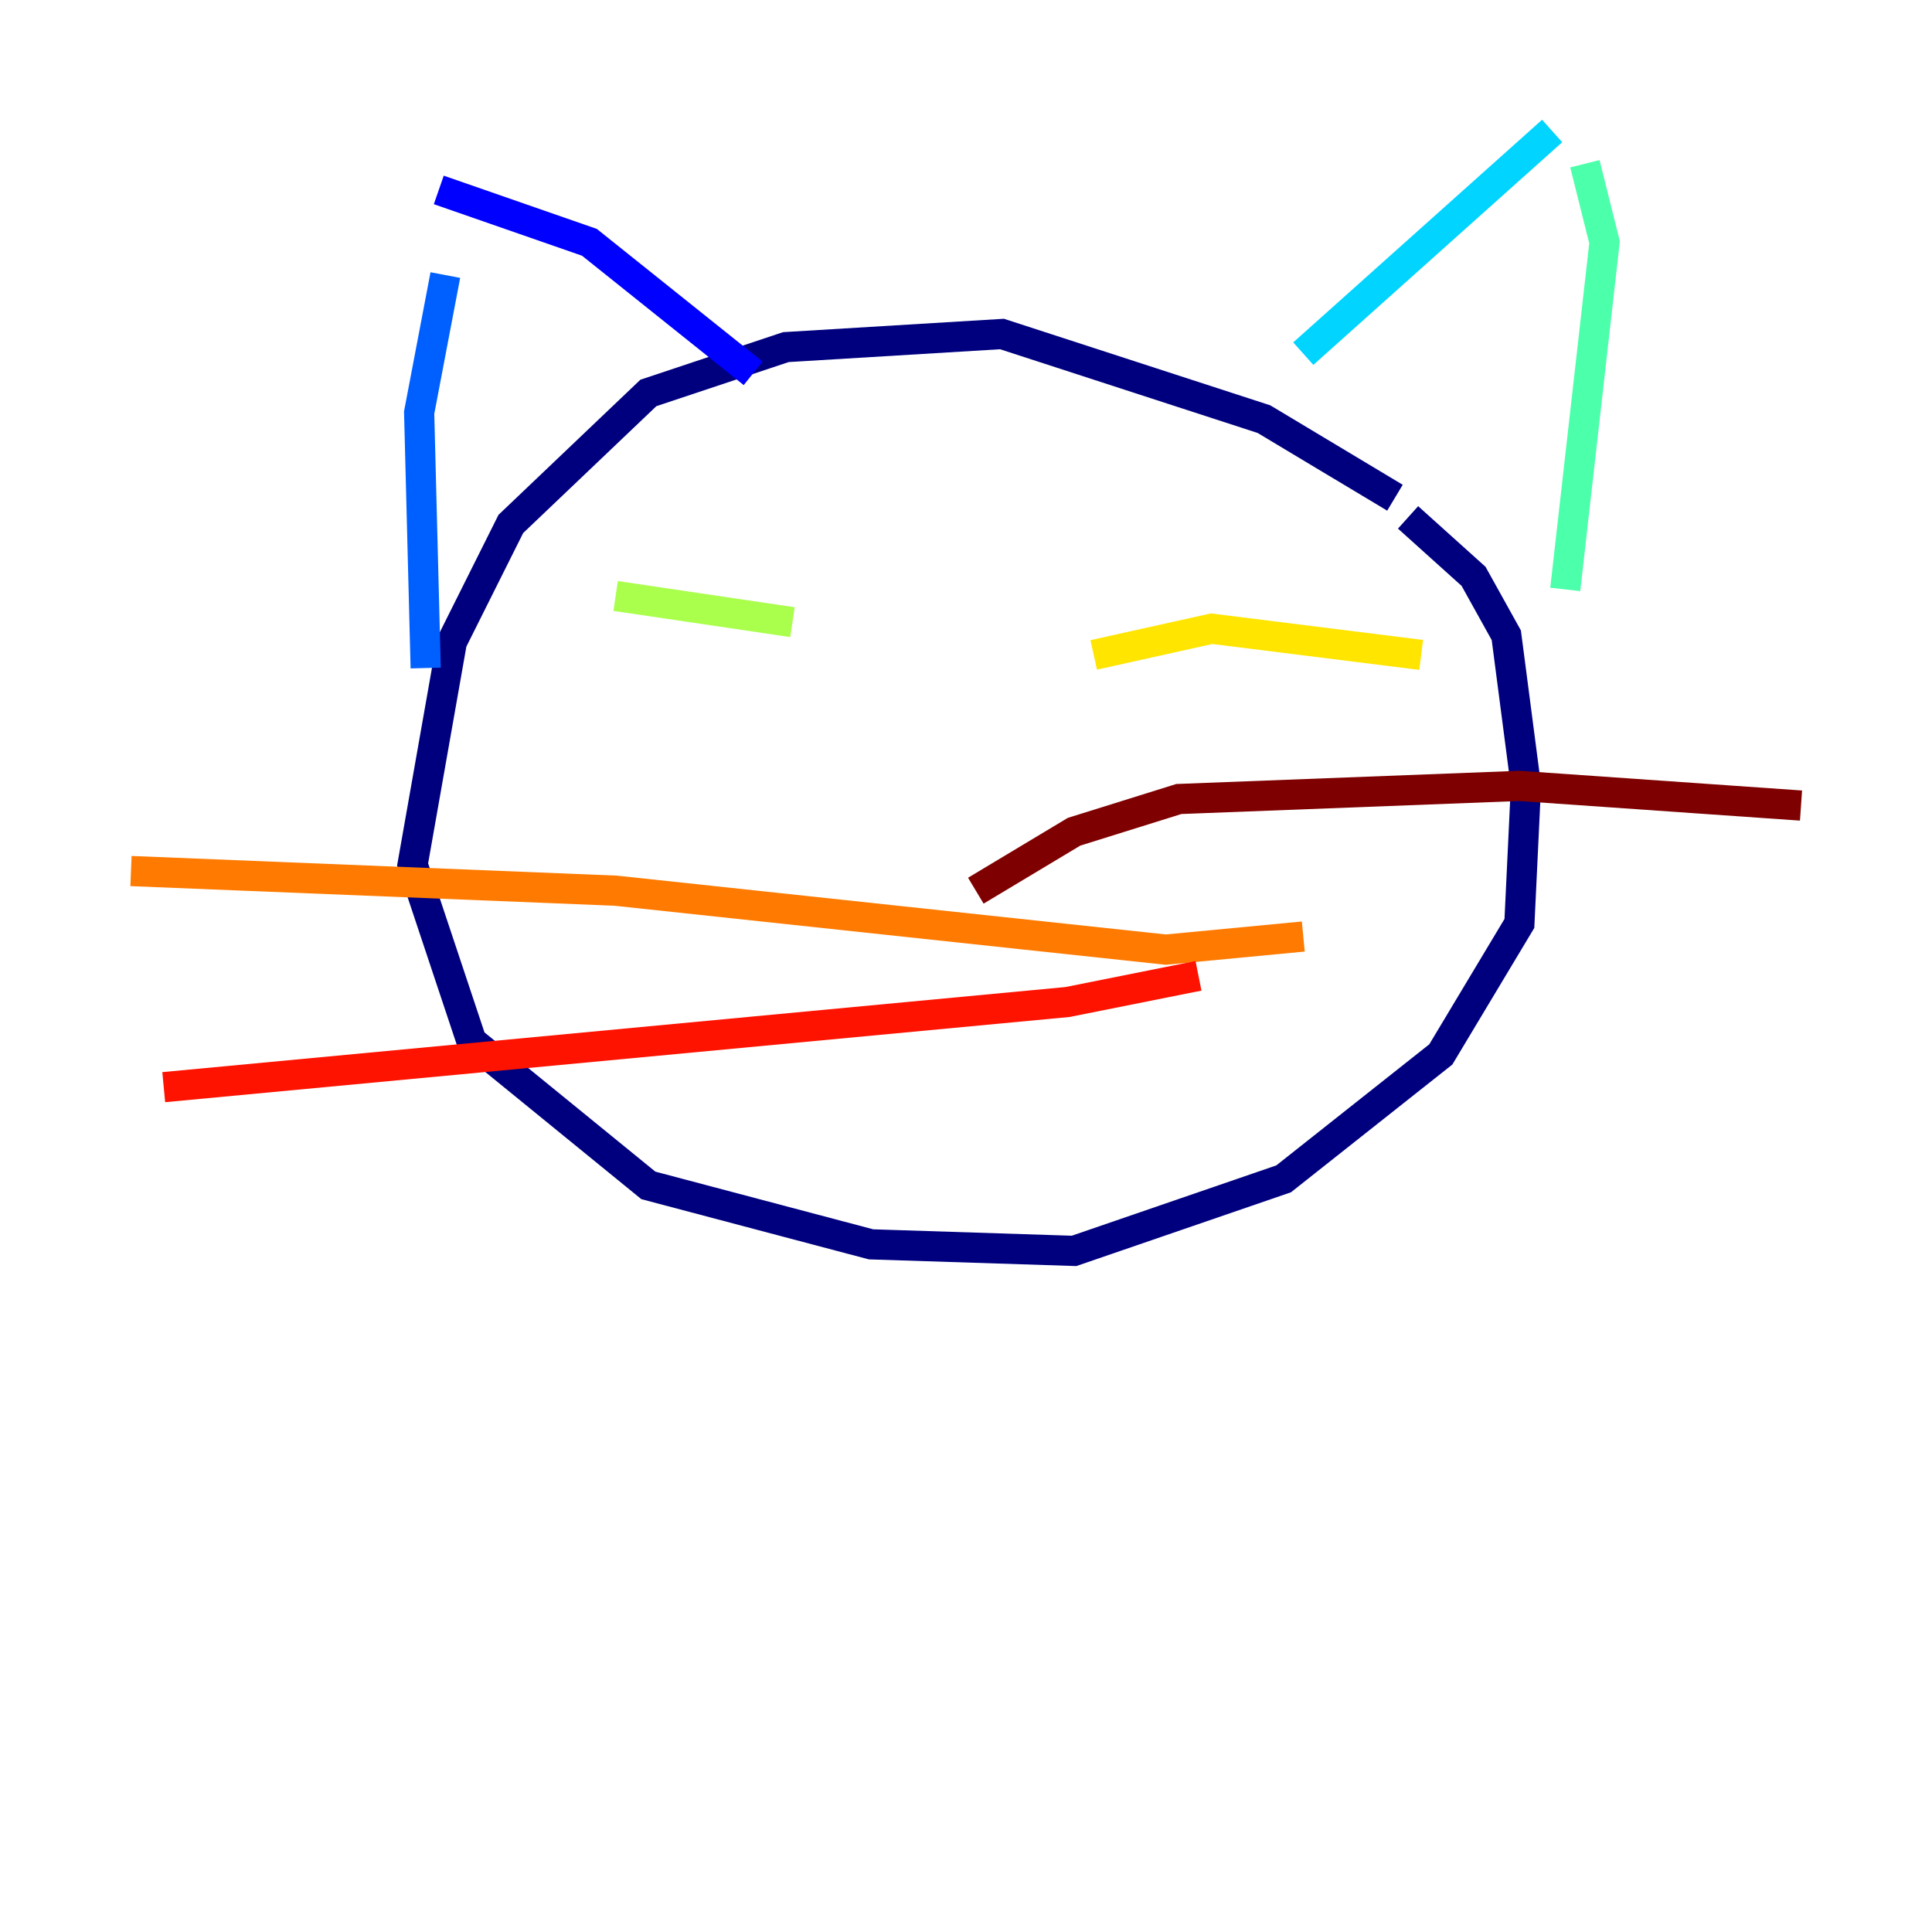 <?xml version="1.0" encoding="utf-8" ?>
<svg baseProfile="tiny" height="128" version="1.2" viewBox="0,0,128,128" width="128" xmlns="http://www.w3.org/2000/svg" xmlns:ev="http://www.w3.org/2001/xml-events" xmlns:xlink="http://www.w3.org/1999/xlink"><defs /><polyline fill="none" points="92.42,32.976 83.742,27.77 66.386,22.129 52.068,22.997 42.956,26.034 33.844,34.712 29.939,42.522 27.336,57.275 31.241,68.99 42.956,78.536 57.709,82.441 71.159,82.875 85.044,78.102 95.458,69.858 100.664,61.18 101.098,52.068 99.797,42.088 97.627,38.183 93.288,34.278" stroke="#00007f" stroke-width="2" /><polyline fill="none" points="49.898,24.732 39.051,16.054 29.071,12.583" stroke="#0000fe" stroke-width="2" /><polyline fill="none" points="29.505,18.224 27.77,27.336 28.203,44.258" stroke="#0060ff" stroke-width="2" /><polyline fill="none" points="86.346,23.43 102.834,8.678" stroke="#00d4ff" stroke-width="2" /><polyline fill="none" points="105.003,10.848 106.305,16.054 103.702,39.051" stroke="#4cffaa" stroke-width="2" /><polyline fill="none" points="52.502,41.22 40.786,39.485" stroke="#aaff4c" stroke-width="2" /><polyline fill="none" points="72.461,43.39 80.271,41.654 94.156,43.39" stroke="#ffe500" stroke-width="2" /><polyline fill="none" points="86.346,62.047 77.234,62.915 40.786,59.01 8.678,57.709" stroke="#ff7a00" stroke-width="2" /><polyline fill="none" points="79.403,64.651 70.725,66.386 10.848,72.027" stroke="#fe1200" stroke-width="2" /><polyline fill="none" points="64.651,59.01 71.159,55.105 78.102,52.936 100.664,52.068 119.322,53.37" stroke="#7f0000" stroke-width="2" /></svg>